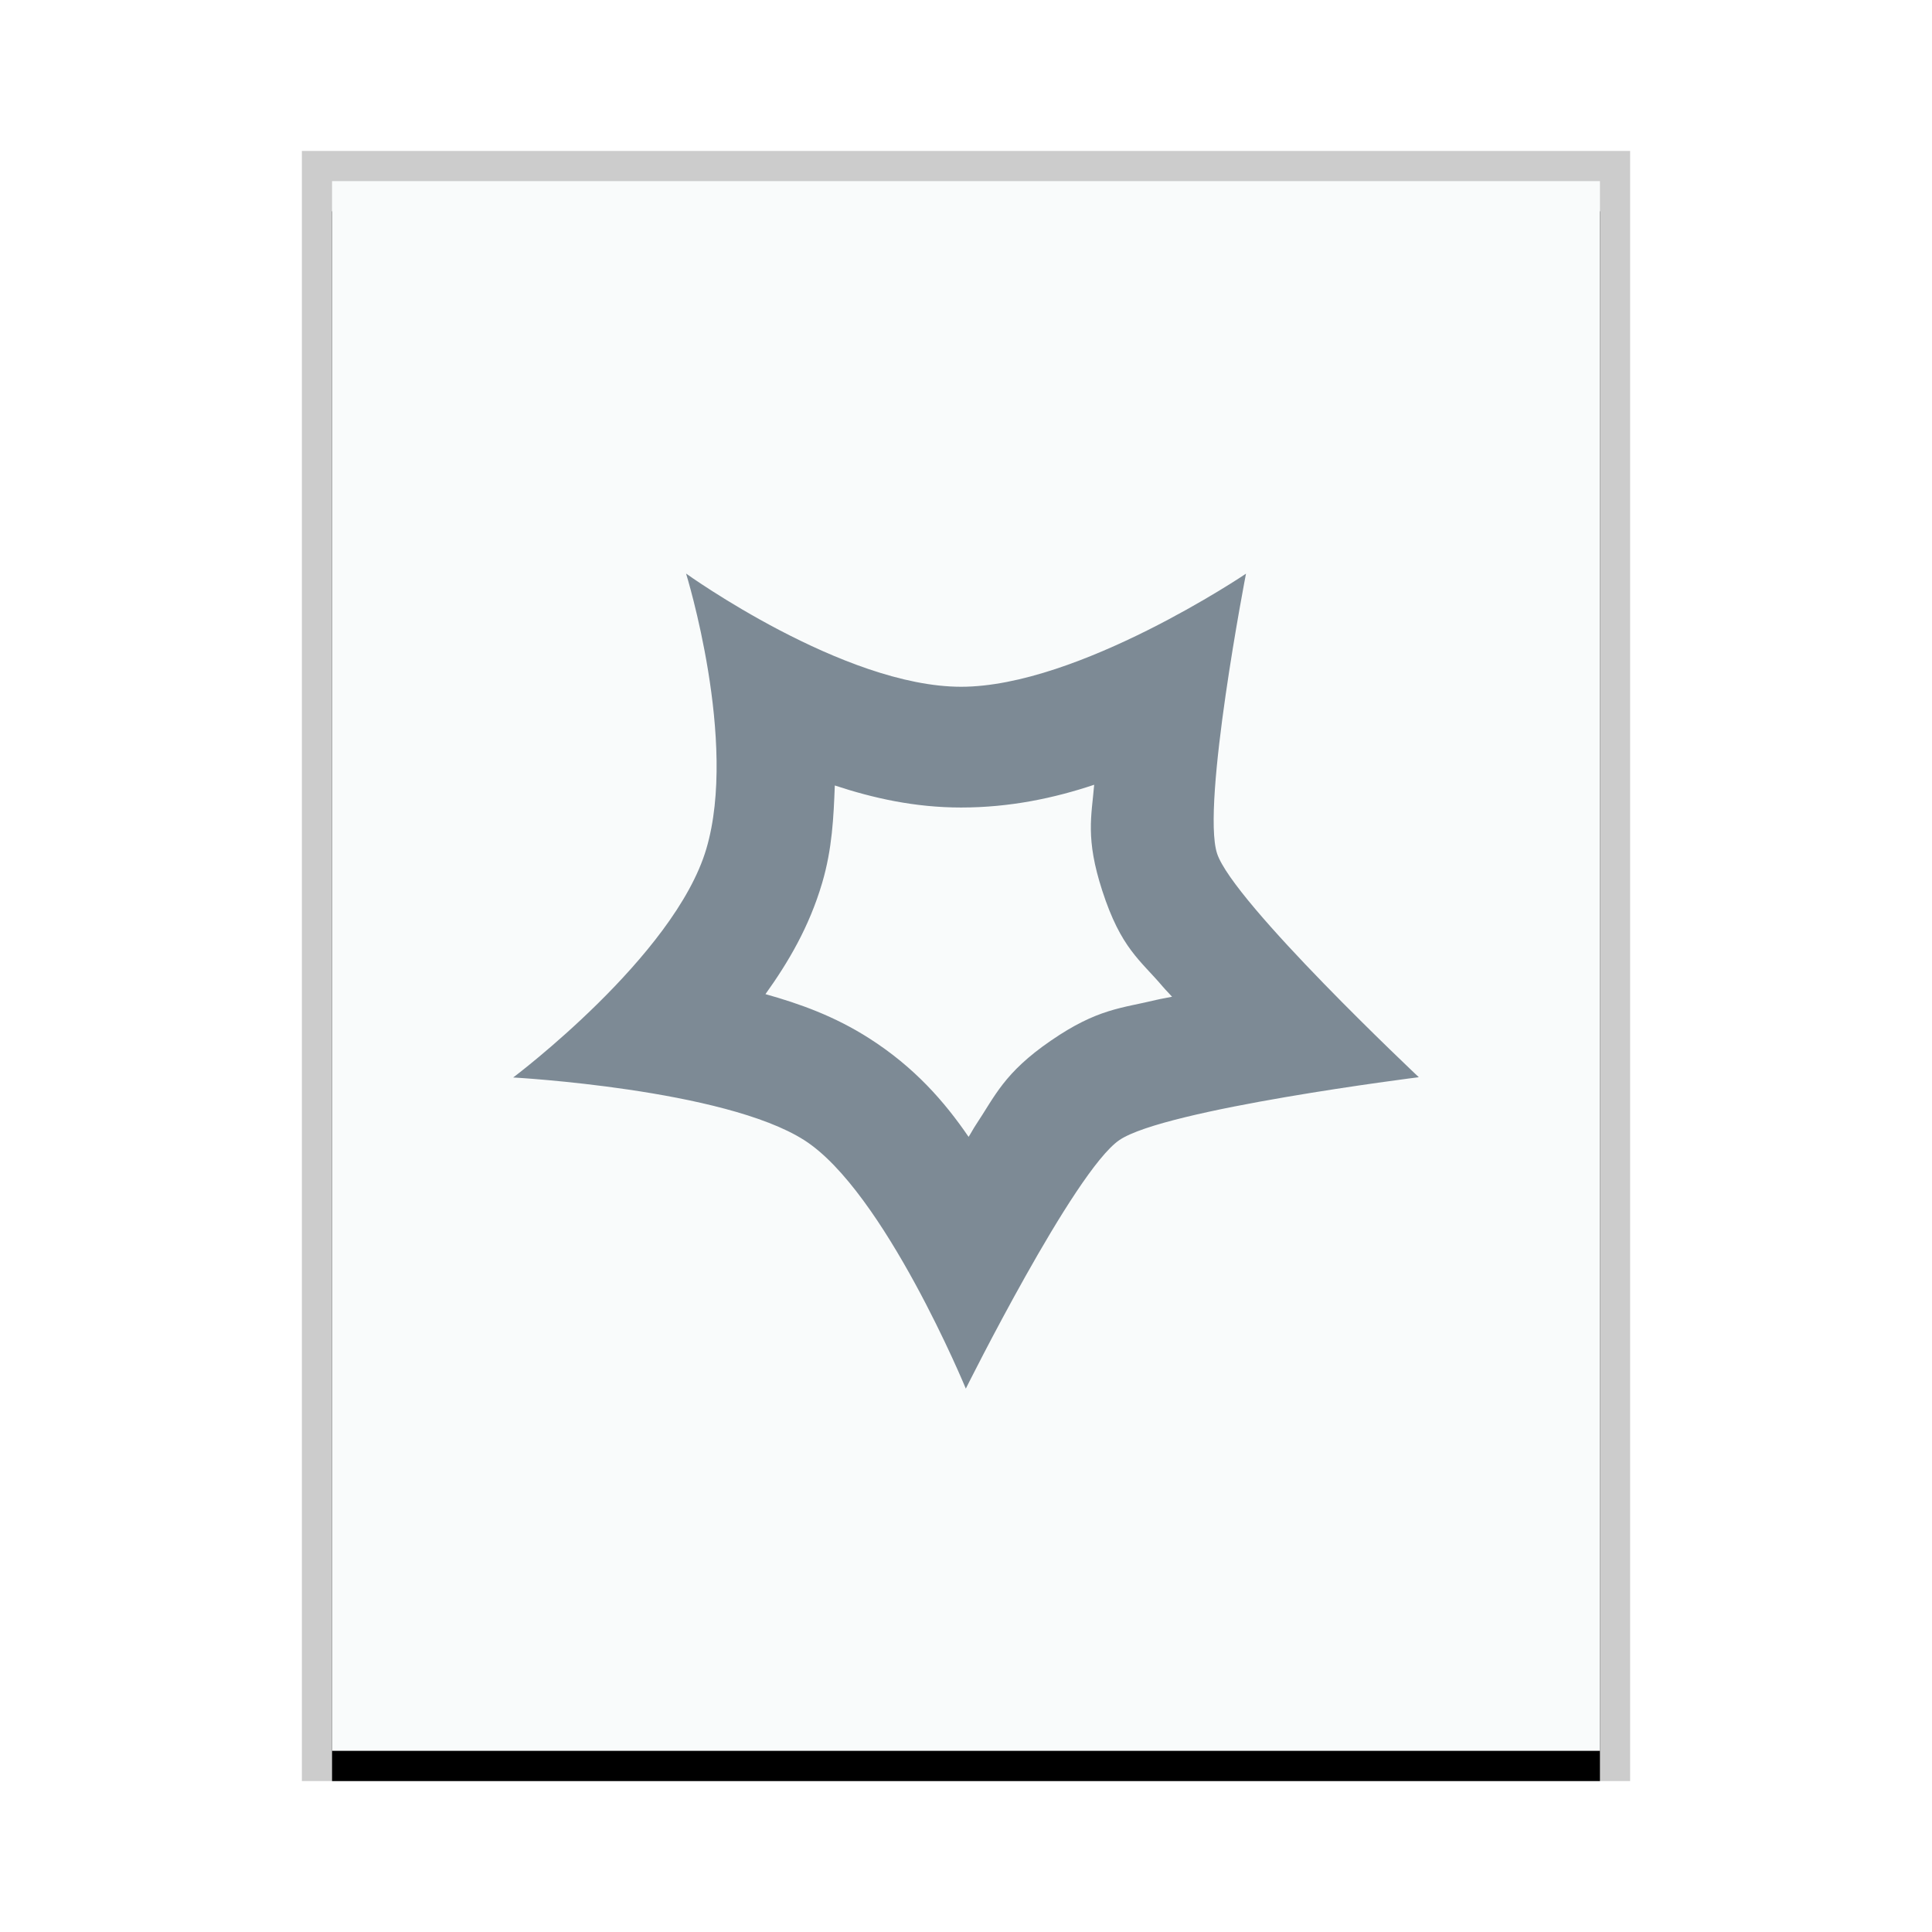 <svg xmlns="http://www.w3.org/2000/svg" xmlns:xlink="http://www.w3.org/1999/xlink" width="64" height="64" viewBox="0 0 64 64">
  <defs>
    <rect id="application-vnd.wolfram.nb-b" width="42" height="52" x="0" y="0"/>
    <filter id="application-vnd.wolfram.nb-a" width="109.5%" height="107.7%" x="-4.8%" y="-1.9%" filterUnits="objectBoundingBox">
      <feOffset dy="1" in="SourceAlpha" result="shadowOffsetOuter1"/>
      <feGaussianBlur in="shadowOffsetOuter1" result="shadowBlurOuter1" stdDeviation=".5"/>
      <feColorMatrix in="shadowBlurOuter1" values="0 0 0 0 0   0 0 0 0 0   0 0 0 0 0  0 0 0 0.2 0"/>
    </filter>
  </defs>
  <g fill="none" fill-rule="evenodd">
    <g transform="translate(11 6)">
      <use fill="#000" filter="url(#application-vnd.wolfram.nb-a)" xlink:href="#application-vnd.wolfram.nb-b"/>
      <use fill="#F9FBFB" xlink:href="#application-vnd.wolfram.nb-b"/>
      <path fill="#000" fill-opacity=".2" fill-rule="nonzero" d="M43,-1 L-1,-1 L-1,53 L43,53 L43,-1 Z M42,0 L42,52 L0,52 L0,0 L42,0 Z"/>
    </g>
    <path fill="#2A4052" fill-opacity=".6" d="M22.727,19 C22.727,19 24.451,24.557 23.398,28.119 C22.346,31.682 17,35.693 17,35.693 C17,35.693 23.989,36.074 26.643,37.77 C29.296,39.465 31.994,46 31.994,46 C31.994,46 35.577,38.8 37.076,37.77 C38.575,36.739 47,35.684 47,35.684 C47,35.684 40.84,29.887 40.316,28.27 C39.793,26.652 41.275,19.004 41.275,19.004 C41.275,19.004 35.731,22.75 31.838,22.75 C27.945,22.75 22.727,19 22.727,19 Z M36.246,25.996 C36.16,27.031 35.951,27.768 36.512,29.5 C37.135,31.425 37.771,31.799 38.525,32.691 C38.617,32.8 38.731,32.908 38.826,33.018 C38.658,33.056 38.476,33.081 38.312,33.121 C37.159,33.402 36.364,33.405 34.811,34.473 C33.257,35.541 32.964,36.307 32.322,37.27 C32.24,37.393 32.168,37.534 32.086,37.66 C31.287,36.493 30.298,35.358 28.797,34.398 C27.639,33.658 26.489,33.25 25.357,32.932 C26.11,31.881 26.804,30.709 27.234,29.252 C27.569,28.119 27.614,27.063 27.654,26.02 C28.916,26.436 30.294,26.75 31.838,26.75 C33.456,26.75 34.921,26.439 36.246,25.996 Z"/>
  </g>
</svg>
